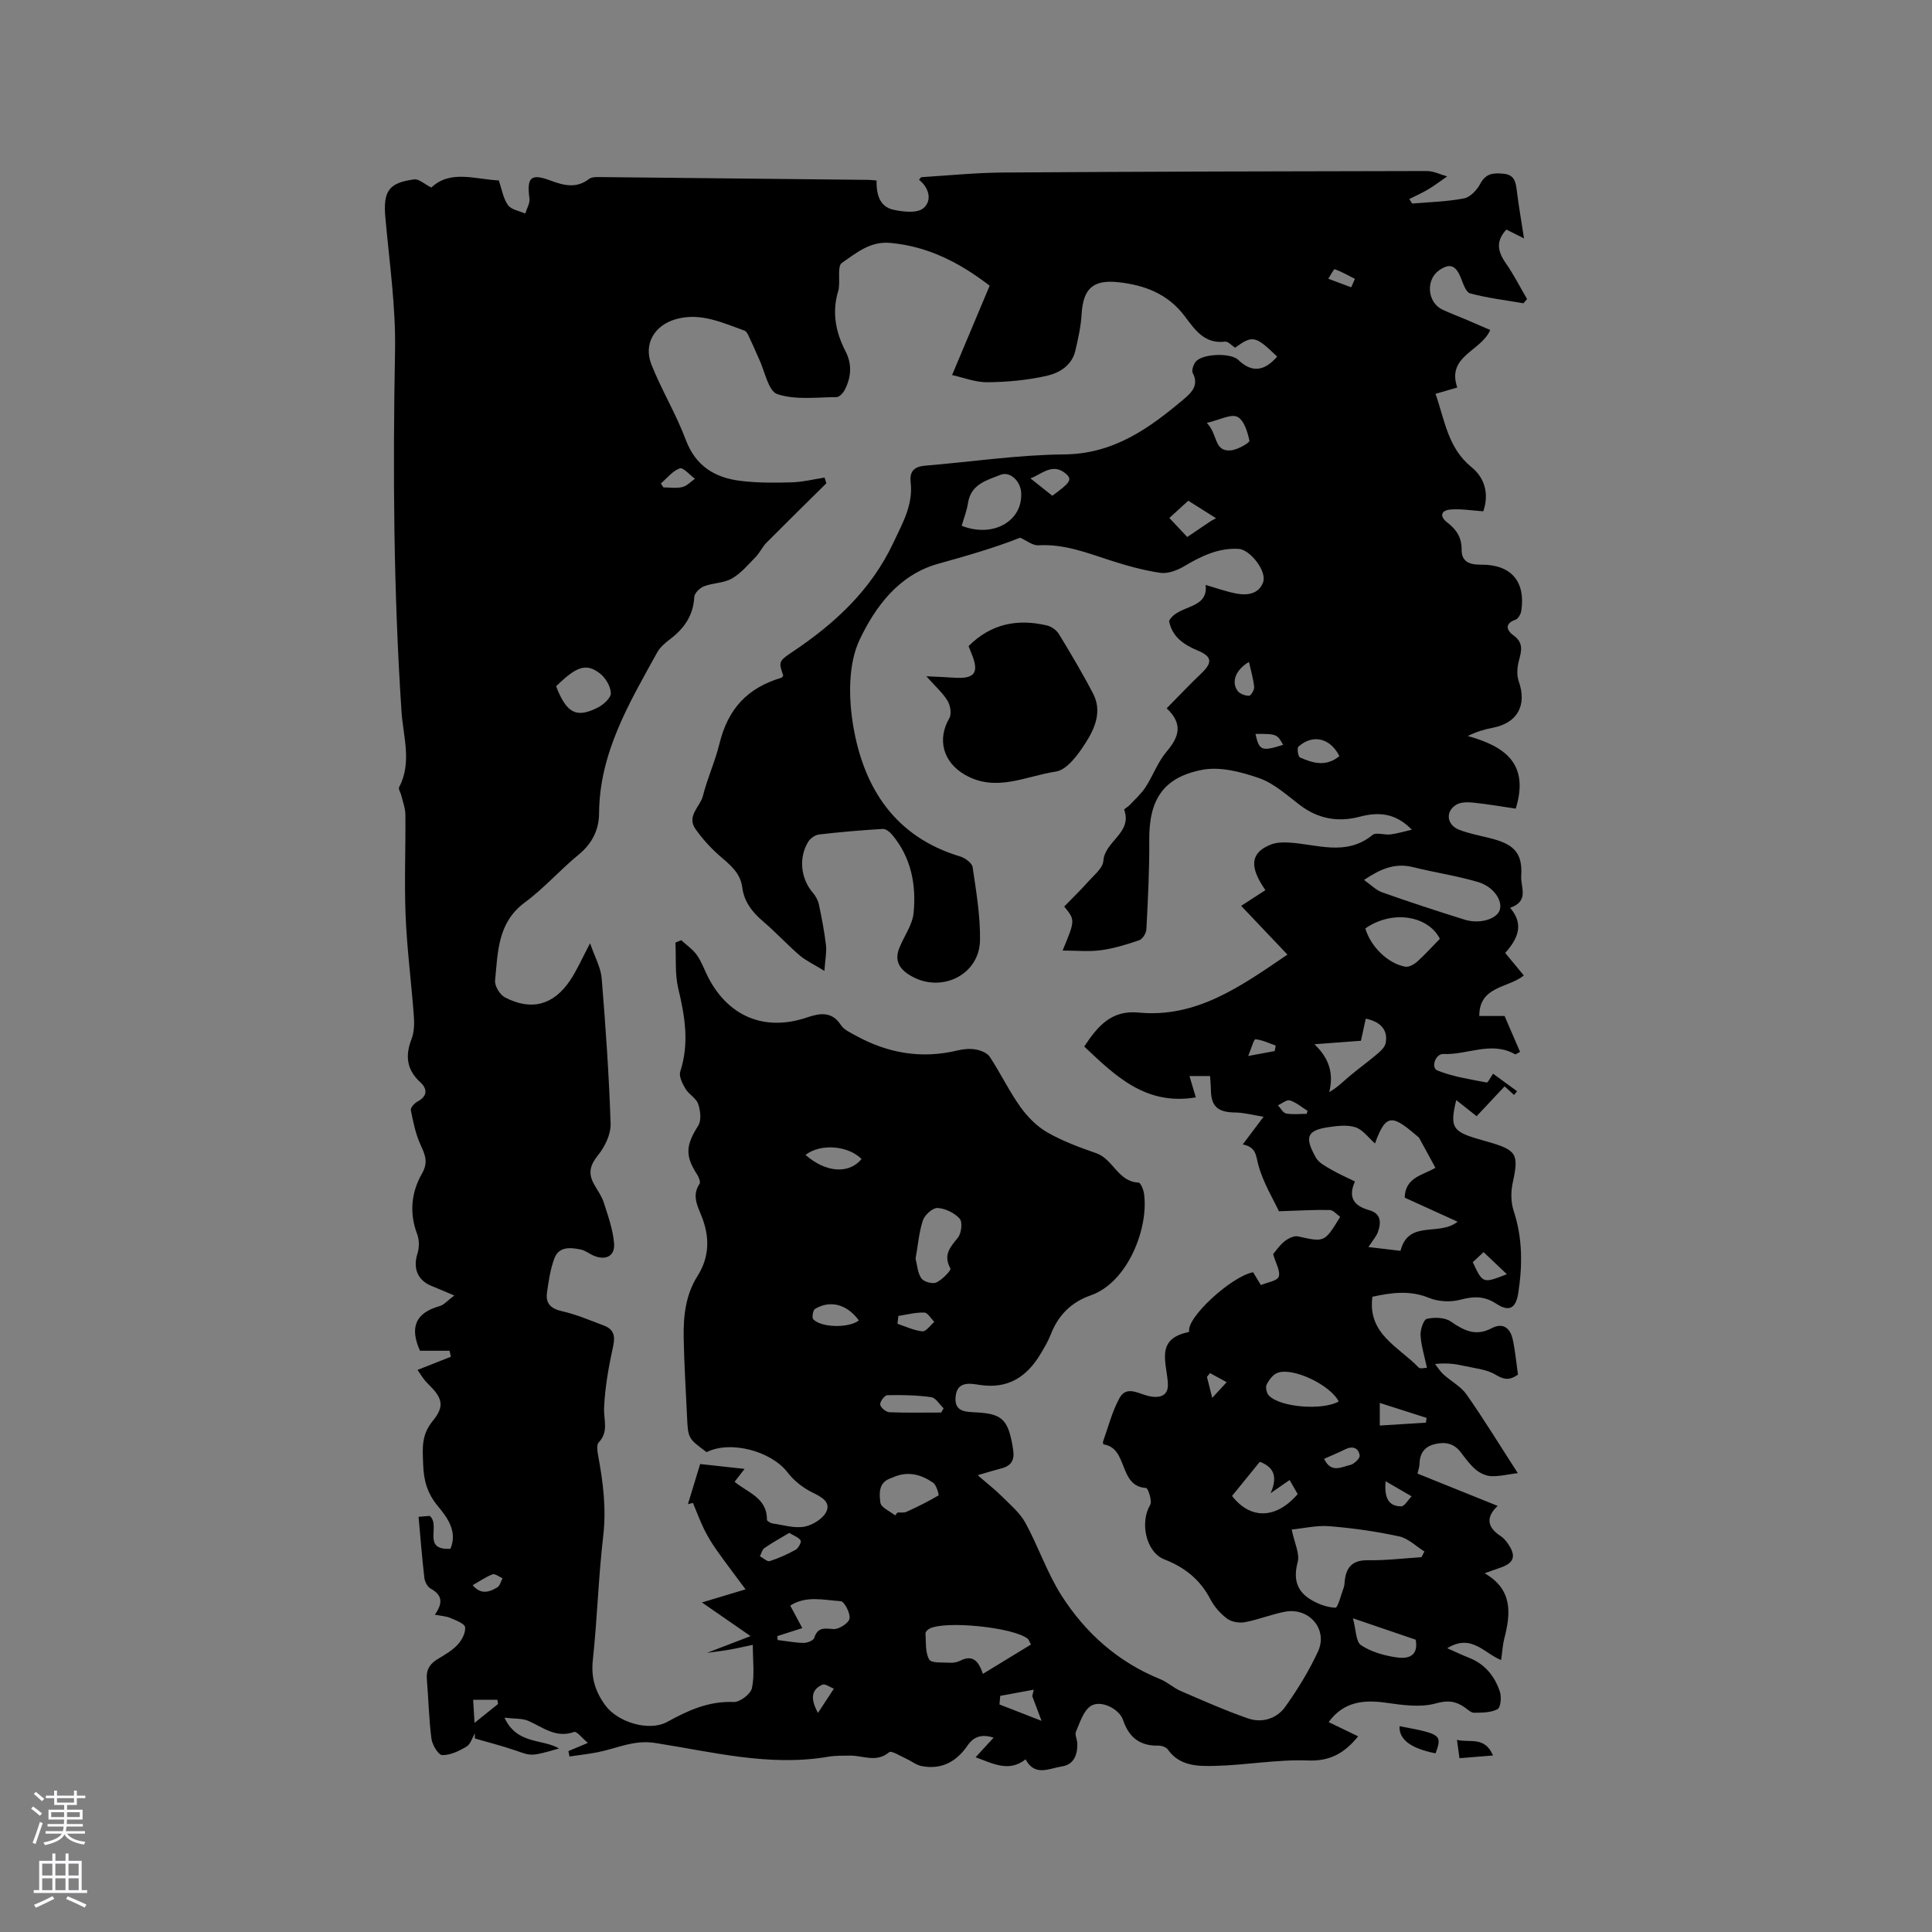 <svg enable-background="new 0 0 400 400" viewBox="0 0 400 400" xmlns="http://www.w3.org/2000/svg"><rect x="0" y="0" width="400" height="400" fill="#808080" stroke="none"/><g fill="#010000"><path d="m90.03 334.31c1.59-2.27 1.72-4-.86-5.4-.66-.36-1.22-1.42-1.31-2.22-.48-4.1-.8-8.22-1.2-12.65.96-.08 1.82-.15 2.32-.19 2.33 2-1.73 7.14 4.28 6.81 1.53-3.65-.72-6.55-2.61-8.84-2.22-2.69-2.93-5.32-3.04-8.65-.11-3.25-.44-6.01 1.97-8.96 2.65-3.24 1.93-4.88-1.07-7.81-.86-.84-1.47-1.95-2.07-2.77 2.48-.98 4.7-1.85 6.91-2.73-.09-.41-.18-.83-.27-1.24-2.04 0-4.08 0-6.13 0-2.2-4.92-.86-7.86 4.06-9.24.94-.26 1.7-1.2 3.04-2.2-2.05-.87-3.38-1.45-4.73-1.99-2.89-1.17-3.85-3.69-2.89-6.69.39-1.22.39-2.83-.06-4.02-1.67-4.39-1.21-8.69 1-12.55 1.39-2.44.58-3.98-.35-6.06-.99-2.21-1.49-4.67-1.96-7.07-.1-.49.73-1.42 1.34-1.75 2.11-1.13 2.15-2.61.61-4.03-2.82-2.6-3.15-5.46-1.81-8.92.55-1.42.6-3.13.49-4.67-.51-6.94-1.42-13.86-1.71-20.81-.29-6.99.02-14-.05-20.99-.01-1.32-.52-2.63-.83-3.94-.14-.6-.67-1.37-.46-1.76 2.69-5.13.83-10.48.49-15.62-1.65-24.89-1.81-49.78-1.34-74.7.17-9.17-1.18-18.38-2-27.56-.49-5.45.62-7.26 5.98-7.95.96-.12 2.07.95 3.53 1.69 3.98-3.76 9.08-1.68 13.96-1.48.65 1.85.93 3.75 1.92 5.13.68.94 2.34 1.18 3.57 1.73.31-1.04 1-2.13.87-3.11-.58-4.34.25-5.25 4.3-3.74 2.83 1.06 5.41 1.72 8.07-.33.51-.39 1.42-.38 2.15-.37 18.55.18 37.1.38 55.65.58.52.01 1.04.08 1.69.13-.04 2.8.57 5.42 3.51 6.06 2.01.44 4.9.76 6.18-.32 1.86-1.55 1.22-4.21-.9-5.89.26-.28.39-.53.52-.54 5.61-.35 11.22-.92 16.83-.96 29.26-.19 58.52-.27 87.78-.31 1.41 0 2.81.72 4.22 1.11-1.26.88-2.49 1.82-3.8 2.61-1.28.77-2.65 1.38-4.04 2.08.43.63.54.93.63.93 3.58-.3 7.2-.39 10.71-1.07 1.29-.25 2.68-1.74 3.35-3.01 1.13-2.16 2.7-2.29 4.76-2.1 2.26.2 2.58 1.63 2.8 3.44.37 3.07.91 6.13 1.5 9.96-1.85-.92-2.76-1.38-3.65-1.83-2.09 2.26-1.97 4.31-.14 6.93 1.65 2.36 2.96 4.96 4.42 7.45-.25.29-.5.58-.75.88-3.69-.64-7.44-1.08-11.04-2.05-.9-.24-1.47-2.12-1.97-3.34-1.03-2.51-2.3-2.96-4.48-1.41-2.8 2-2.39 6.67.75 8.13 1.63.76 3.32 1.38 4.98 2.09 1.63.69 3.26 1.41 4.88 2.11-1.87 4.42-9.07 5.35-6.82 11.91-1.55.45-2.94.85-4.5 1.31 1.91 5.43 2.55 11.2 7.43 15.16 2.97 2.4 3.61 5.81 2.46 9.16-2.4-.16-4.62-.55-6.78-.37-1.95.16-2.37 1.38-.67 2.69 1.86 1.44 2.99 3.07 2.96 5.6-.02 2.5 1.58 3.15 4.03 3.13 6.23-.06 9.24 3.49 8.33 9.55-.1.68-.65 1.66-1.21 1.85-2.45.84-1.67 2.34-.46 3.2 2.19 1.54 1.72 3.23 1.17 5.29-.35 1.33-.48 2.96-.04 4.22 1.76 5-.23 8.68-5.43 9.67-1.6.3-3.18.76-5.11 1.69 7.61 2.13 12.81 5.66 9.93 15.04-2.71-.4-5.66-.91-8.64-1.23-1.2-.13-2.65-.17-3.62.39-2.37 1.37-2.06 4.2.53 5.21 1.96.76 4.06 1.17 6.11 1.67 4.96 1.2 7.09 2.82 6.75 7.92-.15 2.28 1.74 5.18-2.29 6.57 2.97 3.5 1.55 6.43-1.02 9.35 1.27 1.54 2.46 2.98 3.85 4.66-3.21 2.64-9.24 2.14-9.22 8.39h5.24c1.14 2.64 2.18 5.05 3.2 7.43-.7.36-.94.56-1.02.5-4.93-2.81-9.91.17-14.86-.06-1.64-.08-2.63 2.85-1.23 3.41 3.21 1.3 6.74 1.81 10.18 2.49.29.06.82-1.08 1.35-1.82 1.72 1.25 3.35 2.44 4.97 3.63-.21.26-.42.51-.63.77-.6-.54-1.2-1.08-1.96-1.78-1.88 2.01-3.74 3.99-5.79 6.18-1.43-1.13-2.8-2.21-4.22-3.34-1.34 5.5-.8 6.48 4.33 8 .71.21 1.43.4 2.14.61 6.15 1.77 6.51 2.56 5.21 8.58-.4 1.84-.37 4.01.22 5.79 1.85 5.61 1.82 11.27.94 16.97-.49 3.18-1.89 3.96-4.54 2.22-2.51-1.65-4.72-1.56-7.48-.83-2 .53-4.55.4-6.46-.39-4.02-1.64-7.84-1.07-11.72-.23-1.05 7.75 5.52 10.38 9.57 14.65.33.34 1.33.05 1.72.05-.53-2.51-1.2-4.6-1.32-6.72-.06-1.17.62-3.25 1.31-3.41 1.56-.35 3.71-.31 4.95.55 2.72 1.89 5.17 3.13 8.45 1.4 2.42-1.28 3.89.03 4.39 2.37.51 2.36.72 4.79 1.07 7.23-1.63 1.15-2.81 1.14-4.6.04-1.87-1.15-4.35-1.34-6.58-1.85-1.75-.4-3.53-.65-5.99-.39.57.72 1.06 1.54 1.73 2.15 1.58 1.43 3.62 2.49 4.8 4.17 3.63 5.19 6.94 10.61 10.6 16.27-2.08.27-3.81.7-5.53.63-1.09-.05-2.33-.64-3.18-1.36-1.2-1.01-2.14-2.34-3.11-3.6-1.42-1.85-3.24-2.2-5.39-1.66-2.2.54-3.1 2-3.14 4.16-.01.52-.21 1.03-.41 1.93 5.42 2.18 10.88 4.38 16.6 6.69-2.52 2.36-2.16 4.43.59 6.23.6.39 1.12.99 1.53 1.59 1.8 2.61 1.28 4.04-1.75 5.04-.98.32-1.94.69-3.07 1.09 5.82 3.36 5.43 8.27 4.07 13.5-.34 1.31-.4 2.68-.66 4.46-3.47-1.34-6.13-5.56-11.15-2.44 1.95.86 3.21 1.47 4.52 1.98 3.3 1.29 5.32 3.83 6.38 7.04.36 1.09.16 3.25-.5 3.6-1.37.73-3.21.71-4.85.74-.63.01-1.29-.67-1.9-1.09-1.88-1.31-3.49-1.56-6.02-.85-3.17.89-6.87.35-10.27-.13-4.71-.67-8.81-.24-11.92 4 2.12 1.02 4.1 1.98 6.11 2.95-2.76 3.39-5.7 5.18-10.36 5-6.41-.25-12.86.97-19.3 1.12-3.49.08-7.28.09-9.74-3.39-.35-.5-1.32-.83-1.99-.81-3.84.09-6.09-1.74-7.29-5.32-.76-2.26-4.55-4.2-6.63-2.91-1.56.97-2.27 3.42-3.11 5.32-.29.66.26 1.65.28 2.49.04 2.33-.71 4.37-3.25 4.74-2.55.38-5.55 2.16-7.46-1.48-3.44 2.7-6.62.94-10.35-.43 1.44-1.56 2.53-2.75 3.73-4.06-2.43-.77-4.11-.26-5.42 1.66-2.29 3.34-5.42 5.03-9.52 4.22-1.1-.22-2.08-1.03-3.14-1.51-1.2-.53-3.07-1.75-3.55-1.35-2.68 2.25-5.45.64-8.16.7-1.48.03-2.99-.02-4.44.23-12.22 2.1-24.05-1.02-35.93-2.86-4.33-.67-7.87 1.15-11.76 1.92-1.95.39-3.93.6-5.9.89-.07-.37-.14-.75-.21-1.12 1.13-.48 2.25-.95 4.02-1.69-1.17-.97-2.31-2.46-2.84-2.27-3.77 1.36-6.45-.96-9.48-2.29-1.26-.55-2.82-.41-4.94-.66 2.6 5.61 7.78 4.32 11.3 6.37-5.76 1.67-5.72 1.57-8.86.47-2.81-.98-5.71-1.7-8.58-2.54 0-.35 0-.7 0-1.05-.56.94-.89 2.25-1.72 2.73-1.53.91-3.36 1.81-5.04 1.76-.81-.02-2.07-2.14-2.23-3.43-.53-4.09-.6-8.23-.95-12.34-.16-1.95.67-3.16 2.27-4.12 1.45-.87 2.98-1.75 4.11-2.97.87-.93 1.66-2.43 1.55-3.6-.07-.72-1.82-1.41-2.92-1.87-.95-.44-2.05-.48-3.35-.73zm130.3-146.62c1.69-1.74 3.44-3.43 5.05-5.24 1.17-1.31 2.96-2.74 3.06-4.21.27-4.09 6.06-5.8 4.31-10.58-.06-.16.78-.6 1.14-.98 1.12-1.21 2.39-2.33 3.28-3.7 1.55-2.39 2.54-5.22 4.36-7.36 2.56-3.02 3.48-5.72.02-8.97 2.49-2.52 4.72-4.91 7.09-7.15 2.41-2.28 2.38-3.54-.64-4.8-2.97-1.24-5.33-2.87-5.96-6.14 1.82-3.45 8.19-2.24 7.57-7.46 2.13.62 4.19 1.37 6.31 1.78 2.3.45 4.73.11 5.6-2.35.81-2.29-2.73-6.76-5.06-6.89-4.22-.24-7.78 1.51-11.3 3.6-1.44.85-3.37 1.58-4.92 1.36-3.53-.52-7.03-1.5-10.43-2.6-4.83-1.57-9.54-3.41-14.8-3.1-1.23.07-2.53-1.02-3.8-1.58-5.49 2.18-11.26 3.8-17.03 5.42-8.18 2.3-12.99 8.98-16.18 15.65-2.44 5.12-2.33 12.21-1.32 18.07 2.2 12.79 8.69 22.83 22.08 26.85 1.03.31 2.48 1.35 2.61 2.21.73 5.02 1.61 10.1 1.53 15.14-.12 7.25-8.1 11.06-14.38 7.34-2.36-1.4-3.37-3.13-2.32-5.74.97-2.43 2.7-4.75 2.95-7.23.57-5.81-.48-11.43-4.38-16.13-.49-.59-1.34-1.32-1.98-1.28-4.41.26-8.82.64-13.21 1.15-.8.09-1.79.78-2.23 1.49-2.06 3.31-1.56 7.67.93 10.56.58.68 1.08 1.56 1.26 2.43.59 2.79 1.14 5.61 1.47 8.44.17 1.47-.17 2.99-.33 5.32-2.24-1.39-3.87-2.13-5.17-3.25-2.57-2.21-4.87-4.74-7.45-6.93-2.27-1.93-4-4.1-4.38-7.08-.41-3.18-2.7-4.82-4.86-6.72-1.79-1.58-3.42-3.41-4.8-5.35-1.96-2.74.94-4.62 1.52-6.93.92-3.66 2.55-7.19 3.39-10.69 1.8-7.41 5.89-11.66 12.85-13.74.16-.05.25-.29.38-.44-.92-2.76-1.04-2.94 1.74-4.8 8.86-5.91 16.42-12.84 21.08-22.75 1.91-4.07 4.1-7.83 3.56-12.49-.26-2.28.77-3.24 3-3.43 9.59-.79 19.17-2.24 28.77-2.33 10.35-.09 17.74-5.48 24.98-11.61 1.47-1.25 2.95-2.81 1.66-5.23-.28-.53.12-1.7.57-2.3 1.33-1.75 7.27-1.95 8.85-.43 2.75 2.66 5.35 2.44 8.05-.68-4.53-4.36-5.06-4.47-8.71-1.84-.7-.45-1.45-1.34-2.08-1.26-4.32.54-6.31-2.58-8.38-5.31-3.49-4.6-8.28-6.4-13.69-6.99-5.32-.58-7.32 1.37-7.63 6.67-.15 2.51-.71 5.01-1.28 7.47-.71 3.09-3.31 4.65-5.93 5.24-3.99.9-8.17 1.29-12.27 1.33-2.52.03-5.04-.99-7.33-1.49 2.73-6.49 5.24-12.46 7.78-18.5-6.27-4.81-12.81-8.17-20.62-8.86-4.19-.37-7.03 2.13-9.99 4.15-.88.6-.43 3.14-.59 4.79-.03.32-.04.64-.13.94-1.37 4.42-.58 8.57 1.5 12.59 1.37 2.65 1.17 5.34-.16 7.93-.34.66-1.12 1.53-1.71 1.53-4.12.02-8.52.63-12.26-.62-1.88-.63-2.6-4.77-3.81-7.33-.59-1.24-1.09-2.53-1.7-3.77-.36-.74-.71-1.84-1.32-2.06-4.56-1.63-9.08-3.79-14.14-2.37-4.46 1.25-6.79 5.12-5.1 9.4 2.1 5.3 5.11 10.24 7.1 15.56 2.06 5.51 6.08 7.9 11.42 8.54 3.5.42 7.07.4 10.6.29 2.25-.07 4.49-.64 6.73-.98.12.39.25.79.37 1.18-4.14 4.09-8.29 8.16-12.39 12.29-.87.88-1.4 2.1-2.26 2.98-1.55 1.59-3.04 3.38-4.92 4.45-1.68.96-3.91.89-5.77 1.61-.86.33-1.97 1.42-2.01 2.22-.2 3.85-2.11 6.53-5.04 8.75-1 .75-2.04 1.64-2.63 2.71-5.78 10.46-11.96 20.77-12.04 33.33-.02 3.38-1.42 6.23-4.2 8.52-3.85 3.15-7.18 6.98-11.17 9.92-5.66 4.18-5.58 10.29-6.16 16.18-.11 1.11.99 2.93 2.03 3.47 5.46 2.85 10.07 1.62 13.5-3.5 1.44-2.15 2.48-4.57 4.14-7.7.98 2.86 2.21 5.01 2.4 7.25.82 10.01 1.52 20.05 1.85 30.09.07 2.18-1.16 4.76-2.59 6.52-1.65 2.04-2.1 3.72-.89 5.94.71 1.3 1.63 2.52 2.07 3.9.89 2.77 1.9 5.6 2.13 8.46.21 2.67-1.82 3.6-4.34 2.47-.87-.39-1.66-1.04-2.56-1.22-2.12-.43-4.51-.68-5.45 1.81-.85 2.24-1.2 4.71-1.54 7.1-.32 2.27.79 3.34 3.13 3.87 2.95.66 5.77 1.88 8.62 2.95 2 .75 2.43 2.05 1.95 4.26-.92 4.21-1.7 8.52-1.88 12.81-.11 2.47 1.01 4.91-1.11 7.13-.47.49-.29 1.8-.13 2.68 1.03 5.53 1.73 11 1.06 16.71-1 8.52-1.23 17.13-2.15 25.66-.39 3.64.48 6.52 2.59 9.4 2.53 3.47 9.04 5.5 12.83 3.41 4.31-2.38 8.6-4.33 13.75-4.11 1.28.05 3.51-1.65 3.77-2.87.58-2.72.18-5.64.18-8.96-1.9.4-3.4.75-4.91 1.01-1.37.24-2.76.39-4.56.64 3.12-1.2 5.72-2.19 9.01-3.46-3.71-2.57-6.45-4.47-10.07-6.97 3.52-1.06 6.16-1.85 9.03-2.71-2.08-2.81-4.07-5.41-5.96-8.08-.96-1.36-1.85-2.8-2.59-4.3-.88-1.79-1.57-3.67-2.34-5.51-.35.08-.69.16-1.04.24.82-2.7 1.65-5.39 2.53-8.3 3.08.34 5.94.65 9.2 1.01-.88 1.14-1.44 1.87-2.07 2.67 2.73 2.26 6.76 3.33 6.69 7.86 0 .26.76.71 1.21.77 2.2.32 4.51 1.05 6.6.65 1.71-.33 3.91-1.71 4.54-3.19.86-2.05-1.23-3.03-3.09-3.96-1.89-.95-3.71-2.41-5-4.09-3.38-4.4-11.8-6.66-16.74-4.18-3.83-2.83-3.85-2.83-4.06-7.43-.25-5.4-.59-10.8-.69-16.2-.08-4.48.37-8.9 2.86-12.83 2.54-4.01 2.54-8.21.81-12.48-.89-2.18-1.96-4.24-.39-6.6.26-.38-.15-1.41-.52-1.97-2.52-3.89-2.31-6.05.25-10.08.69-1.09.46-3.12-.01-4.5-.41-1.2-1.93-1.97-2.62-3.13-.63-1.06-1.42-2.59-1.09-3.58 1.9-5.83.97-11.43-.41-17.18-.73-3.04-.42-6.34-.59-9.52.4-.16.81-.33 1.21-.49 1.09 1.01 2.37 1.88 3.22 3.06.97 1.36 1.54 3.01 2.3 4.52 4.24 8.31 11.83 11.37 20.55 8.4 2.59-.88 5.11-1.32 7 1.61.62.96 1.94 1.54 3.02 2.14 6.63 3.66 13.61 4.9 21.07 3.1 1.22-.3 2.57-.42 3.79-.21 1.05.18 2.39.71 2.93 1.53 2.21 3.36 3.96 7.03 6.28 10.3 1.47 2.06 3.4 4.05 5.56 5.3 3.18 1.83 6.71 3.14 10.2 4.35 3.51 1.22 4.5 5.92 8.76 6.08.41.02 1 1.43 1.12 2.25 1.03 6.96-3.24 18.38-11.05 21.11-4.02 1.4-6.74 4.14-8.27 8.13-.53 1.37-1.31 2.66-2.06 3.93-2.85 4.78-6.75 7.38-12.64 6.47-1.89-.29-4.6-.85-4.97 2.31-.4 3.39 2.19 3.26 4.45 3.39 5.32.3 6.52 1.59 7.46 7.79.31 2.04-.39 3.26-2.4 3.78-1.37.35-2.73.78-4.95 1.43 2.05 1.78 3.6 2.97 4.98 4.35 1.73 1.73 3.73 3.39 4.88 5.48 2.69 4.9 4.48 10.33 7.46 15.02 4.98 7.83 11.76 13.85 20.53 17.4 1.45.59 2.67 1.76 4.11 2.39 4.62 1.99 9.23 4.05 13.98 5.7 2.92 1.02 5.96.08 7.73-2.39 2.58-3.6 4.93-7.45 6.79-11.46 2.11-4.56-1.83-9.17-6.83-8.23-2.79.53-5.48 1.63-8.27 2.16-1.17.22-2.77-.03-3.7-.71-1.4-1.04-2.68-2.48-3.48-4.03-2.12-4.06-5.25-6.58-9.52-8.25-3.89-1.52-5.09-7.74-2.95-11.28.47-.78-.45-3.49-.83-3.51-5.79-.32-3.66-8.25-8.8-9.02-.08-.01-.19-.42-.13-.58 1.09-3.03 1.88-6.24 3.42-9.03 1.45-2.63 3.9-.89 5.99-.41s4.13.14 4.02-2.49c-.18-4.27-2.73-9.26 4.17-10.72.09-.02.17-.12.25-.19-.62-2.73 8.58-11.3 13.22-12.23.45.75.92 1.53 1.61 2.66 1.3-.56 3.38-.84 3.69-1.73.4-1.15-.62-2.79-1.15-4.68.5-.58 1.27-1.77 2.31-2.61.76-.61 1.98-1.25 2.82-1.06 5.51 1.22 5.49 1.29 8.75-4.04-.7-.49-1.42-1.4-2.16-1.42-3.05-.08-6.12.12-10.52.26-1.17-2.51-3.29-5.94-4.29-9.68-.51-1.92-.4-3.59-3.2-4.16 1.41-1.87 2.56-3.4 4.31-5.73-2.38-.38-4.12-.86-5.86-.88-3.62-.04-5-1.23-5.05-4.71-.01-.93-.11-1.85-.17-2.84-1.49 0-2.77 0-4.26 0 .46 1.54.84 2.81 1.31 4.42-10.35 1.74-16.62-4.41-23.1-10.53 2.79-4.23 5.63-7.57 11.23-7.03 11.97 1.15 21.09-5.36 30.84-12-3.04-3.2-5.97-6.28-9.58-10.09 1.75-1.14 3.44-2.24 5.02-3.26-3.47-4.95-3.02-7.79 1.11-9.43 1.12-.44 2.47-.49 3.69-.42 5.86.32 11.86 2.93 17.37-1.56.76-.62 2.47.03 3.71-.12 1.34-.16 2.66-.57 4.44-.98-3.51-3.59-7.03-3.67-10.83-2.68-4.47 1.17-8.55.44-12.31-2.39-2.7-2.04-5.35-4.51-8.44-5.59-3.74-1.31-8.14-2.46-11.87-1.73-8.15 1.59-11 6.32-10.92 14.62.05 6.12-.28 12.26-.59 18.38-.04.81-.79 2.03-1.48 2.27-2.58.89-5.23 1.7-7.92 2.07-2.51.34-5.11.07-7.95.07 2.62-6.31 2.62-6.31.33-9.11zm64.35 49.05c-1.39-1.21-2.53-2.86-4.05-3.35-1.71-.56-3.79-.29-5.66-.01-4.59.68-4.8 2.22-2.53 6.29.61 1.09 2.02 1.8 3.18 2.48 1.54.9 3.19 1.61 4.91 2.46-1.51 3.35-.18 5.06 2.97 5.95 2.44.68 2.49 2.58 1.77 4.55-.31.85-.97 1.57-1.95 3.08 2.54.3 4.58.54 6.64.78 1.68-6.52 7.95-2.93 11.82-6.03-3.96-1.8-7.53-3.43-10.95-4.98.1-4.24 3.73-4.62 6.36-6.18-1.2-2.21-2.3-4.23-3.4-6.25-5.39-4.62-6.78-5.32-9.11 1.21zm9.62 85.66c.2-.39.4-.79.61-1.18-1.73-1.08-3.34-2.71-5.21-3.12-4.73-1.03-9.57-1.72-14.4-2.11-2.67-.22-5.4.44-7.87.68.58 2.84 1.71 5 1.24 6.75-.89 3.33-.28 5.84 2.47 7.61 1.57 1.01 3.52 1.75 5.34 1.83.51.02 1.17-2.69 1.72-4.16.14-.39.16-.83.2-1.25.27-2.96 1.58-4.48 4.86-4.42 3.67.06 7.36-.4 11.04-.63zm-11.89-140.22c1.38.97 2.45 2.11 3.75 2.57 5.64 2 11.34 3.86 17.05 5.65 3.16.99 6.73-.12 7.31-2.04.58-1.91-1.27-4.78-4.49-5.74-4.42-1.31-9.04-1.98-13.53-3.1-3.74-.92-6.77.43-10.09 2.66zm-68.96 158.3c-.43-.8-.48-1.03-.62-1.15-2.83-2.42-17.42-3.9-20.51-2.07-.32.19-.73.63-.71.93.13 1.84-.07 3.92.77 5.39.45.79 2.77.58 4.25.67.71.05 1.53-.09 2.16-.41 2.29-1.17 3.71-.37 4.7 2.72 3.54-2.16 6.77-4.13 9.96-6.08zm-23.89-79.88c.34 1.31.41 2.94 1.2 4.07.5.72 2.33 1.22 3.11.85 1.22-.57 3.11-2.53 2.9-2.9-1.53-2.79-.06-4.39 1.55-6.37.73-.9 1-3.23.38-3.93-1.07-1.2-2.97-2.12-4.59-2.22-.99-.06-2.65 1.42-3.03 2.55-.82 2.47-1.02 5.16-1.52 7.95zm108.55-66.23c-2.41-4.77-9.8-6.07-15.43-2.15 1.06 3.7 4.62 7.26 8.25 7.92.75.14 1.81-.45 2.46-1.02 1.53-1.36 2.9-2.9 4.72-4.75zm-99-85.51c6.59 2.59 12.77-1.06 12.3-7.01-.18-2.27-2.3-4.32-4.25-3.55-2.81 1.12-6.13 1.92-6.74 5.81-.23 1.55-.82 3.04-1.31 4.75zm82.66 106.62c-3.06.23-5.87.44-9.63.72 3.12 2.98 3.99 6.11 3.07 9.91 1.72-.99 2.92-2.23 4.23-3.33 1.88-1.58 3.88-3.01 5.74-4.6.71-.6 1.56-1.41 1.71-2.24.5-2.67-1.02-4.4-4.12-5.04-.31 1.42-.62 2.86-1 4.58zm-18.7 93.67c1.71-3.92.21-5.55-2.24-6.5-1.91 2.35-3.79 4.65-5.75 7.07 3.73 4.82 9.03 4.9 13.59-.38-.53-.92-1.08-1.89-1.67-2.92-1.13.78-2.1 1.45-3.93 2.73zm-102.04 30.41c2.39.28 3.91.6 5.43.58.74-.01 1.95-.49 2.12-1.03.72-2.25 2.07-1.98 3.97-1.83 1.11.09 3.14-1.2 3.33-2.15.22-1.11-1.07-3.57-1.81-3.62-3.44-.21-7.1-1.24-10.46.91.9 1.68 1.7 3.17 2.5 4.66-1.7.54-3.39 1.09-5.18 1.66.02.15.01.47.09.76s.25.56.01.06zm-45.89-197.47c2.15 5.57 4.19 6.68 8.67 4.38 1.16-.59 2.71-2.02 2.66-2.99-.06-1.41-1.11-3.16-2.28-4.06-2.83-2.19-4.84-1.46-9.05 2.67zm162.02 148.07c-1.66-3.36-9.41-7.13-12.66-5.93-.95.35-1.79 1.48-2.26 2.45-.28.57.02 1.8.5 2.29 2.44 2.44 11.13 3.07 14.42 1.19zm-91.84 23.58c.17-.2.33-.39.5-.59.63-.04 1.34.1 1.88-.15 2.25-1.03 4.48-2.13 6.61-3.39.13-.08-.41-2.12-1.09-2.6-2.4-1.69-5.1-2.46-8.03-1.27-.29.12-.58.25-.88.35-2.51.92-2.26 3.27-2.03 5.04.13.99 1.97 1.75 3.04 2.61zm107.78 25.74c-4.51-1.54-8.35-2.84-12.99-4.43.64 2.34.58 4.83 1.68 5.57 2.11 1.4 4.84 2.17 7.41 2.53 3.3.47 4.39-1.1 3.9-3.67zm-43.25-251.92c2.37 2.37 1.4 6.04 5.04 5.68 1.39-.14 3.88-1.59 3.79-2-.38-1.81-1.13-4.28-2.5-4.94-1.33-.65-3.59.62-6.33 1.26zm-54.98 204.89c.16-.29.33-.59.49-.88-.85-.8-1.62-2.17-2.56-2.3-3-.42-6.06-.48-9.1-.41-.54.01-1.54 1.33-1.46 1.94.08.63 1.2 1.56 1.89 1.59 3.58.14 7.16.06 10.74.06zm-28.1-53.34c4.23 3.7 8.99 4.01 11.61.86-2.71-2.77-8.45-3.3-11.61-.86zm85-131.82c-2.29-1.44-3.96-2.5-5.75-3.62-1.32 1.2-2.52 2.3-3.92 3.57 1.37 1.46 2.54 2.7 3.71 3.94 1.77-1.2 3.25-2.2 4.72-3.19.25-.18.53-.31 1.24-.7zm-73.95 166.09c-2.46-3.35-5.93-4.28-9.08-2.38-.43.26-.68 1.78-.37 2.13 1.59 1.75 7.35 1.89 9.45.25zm99.49-116.83c-1.89-3.78-5.54-4.62-8.49-1.95-.33.3-.07 2.05.32 2.22 2.64 1.17 5.39 2.01 8.17-.27zm-63.59 194.62c.1-.45.21-.89.31-1.34-2.31.43-4.63.85-6.94 1.28-.05.59-.11 1.18-.16 1.78 2.94 1.14 5.88 2.29 8.71 3.39-.73-1.94-1.32-3.52-1.92-5.11zm4.15-248.53c3.54-2.57 4.13-3.31 3.01-4.37-2.85-2.7-5.19-.06-7.54.77 1.43 1.14 2.82 2.25 4.53 3.6zm-54.46 214.73c-1.81 1.08-3.53 2.02-5.13 3.13-.48.33-.64 1.12-.95 1.7.69.36 1.51 1.18 2.03 1.01 1.86-.59 3.66-1.4 5.37-2.35.57-.32 1.24-1.58 1.04-1.91-.4-.66-1.37-.97-2.36-1.58zm122.26-22.23c3.45-.21 6.5-.4 9.55-.59.05-.33.09-.66.14-.99-3.14-1-6.27-2.01-9.69-3.1zm-99.67-22.69c-.06.54-.12 1.08-.19 1.62 1.72.57 3.41 1.4 5.17 1.57.75.07 1.64-1.26 2.46-1.96-.69-.68-1.37-1.91-2.08-1.93-1.78-.06-3.57.43-5.36.7zm72.58-135.4c-2.83 1.67-3.68 4.21-2.33 6.01.46.61 1.56 1 2.36.99.38 0 1.11-1.22 1.05-1.83-.16-1.66-.66-3.29-1.08-5.17zm46.34 124.27c2.08 4.44 2.08 4.44 7.06 2.49-1.71-1.62-3.23-3.06-4.82-4.57-.93.87-1.61 1.49-2.24 2.08zm-168.1-161.22c.18.27.36.54.54.81 1.31 0 2.68.23 3.92-.07.95-.23 1.74-1.12 2.6-1.72-1.06-.77-2.43-2.39-3.13-2.15-1.49.52-2.64 2.02-3.93 3.13zm137.32 201.94c1.47 3.07 3.64 1.65 5.4 1.27.8-.17 2.05-1.39 1.97-1.95-.26-1.7-1.54-2.04-3.1-1.25-1.31.65-2.67 1.21-4.27 1.93zm12.74 4.64c-.36 3.76.87 5.19 3.21 5.19.72 0 1.44-1.34 2.17-2.07-1.59-.93-3.18-1.85-5.38-3.12zm-117.53 47.96c1.3-1.97 2.29-3.49 3.29-5.01-.8-.31-1.81-1.09-2.37-.84-2.2.99-2.61 2.75-.92 5.85zm-66.23-1.85c-.05-.29-.1-.58-.15-.87-1.67 0-3.34 0-5.01 0 .08 1.38.17 2.75.29 4.78 2.12-1.71 3.49-2.81 4.87-3.91zm-5.26-24.59c1.43 1.63 2.85 1.8 5.1.45.54-.32.73-1.24 1.08-1.89-.7-.3-1.55-1-2.07-.81-1.42.55-2.72 1.46-4.11 2.25zm162.07-176.25c.77 3.47 1.28 3.66 5.72 2.26-1.2-2.21-1.35-2.28-5.72-2.26zm19.82-92.47c.26-.58.51-1.16.77-1.74-1.38-.7-2.73-1.49-4.18-2-.19-.07-.88 1.28-1.33 1.97 1.58.59 3.16 1.18 4.74 1.77zm-9.21 171.13c.06-.21.11-.42.17-.63-1.21-.75-2.34-1.74-3.65-2.15-.65-.21-1.64.64-2.48 1.01.56.59 1.05 1.57 1.7 1.7 1.38.25 2.84.07 4.26.07zm-12.11-11.98c2.38-.44 3.93-.73 5.48-1.02.07-.38.14-.76.21-1.14-1.39-.48-2.77-1.17-4.19-1.3-.34-.03-.84 1.87-1.5 3.46zm-7.45 70.78c1.36-1.47 2.18-2.36 2.99-3.24-1.15-.63-2.3-1.26-3.46-1.89-.21.27-.41.54-.62.81.27 1.08.54 2.15 1.09 4.32z"/><path d="m289.76 357.39c8.6 1.6 8.86 1.8 7.46 5.62-5.05-.99-7.6-2.83-7.46-5.62z"/><path d="m309.11 363.45c-2.67.22-4.64.37-6.94.56-.17-1.22-.31-2.29-.52-3.79 2.72.66 5.73-.81 7.46 3.23z"/><path d="m191.79 140.02c2.34.11 3.98.16 5.61.28 4.45.33 5.42-.99 3.7-5.1-.2-.48-.38-.97-.57-1.43 4.63-4.64 10.15-5.73 16.28-4.26.92.22 1.95.98 2.44 1.79 2.46 4.05 4.9 8.13 7.08 12.34 1.88 3.63.35 7.18-1.57 10.17-1.54 2.4-3.84 5.6-6.18 5.94-6.16.91-12.38 4.38-18.83.64-4.45-2.57-5.79-7.25-3.2-11.7.51-.87.21-2.66-.38-3.62-1-1.63-2.53-2.97-4.38-5.05z"/></g><path d="m6.44 374.46.42-.45c.65.47 1.27.95 1.85 1.44l-.45.49c-.65-.56-1.25-1.06-1.82-1.48m.93 7.33-.63-.26c.55-1.36 1.05-2.8 1.52-4.33.19.1.38.19.59.27-.46 1.29-.95 2.73-1.48 4.32m-.38-10.38.44-.42c.43.34 1.01.82 1.74 1.44l-.49.49c-.53-.51-1.09-1.01-1.69-1.51m2.5.35h1.72v-1.04h.59v1.04h3.52v-1.04h.59v1.04h1.75v.53h-1.75v1.42h-2.03v.97h3.22v2.03h-3.24c0 .35-.01.66-.03.93h3.32v.53h-3.37c-.03.27-.08.58-.15.94h3.96v.53h-3.71c.67.92 1.93 1.48 3.79 1.68-.13.24-.23.44-.29.59-2.13-.38-3.48-1.08-4.04-2.12-.43.97-1.77 1.72-4.03 2.23-.09-.19-.2-.37-.33-.55 2.1-.42 3.37-1.03 3.81-1.83h-3.36v-.53h3.58c.08-.29.13-.61.16-.94h-3.33v-.53h3.39c.02-.27.04-.58.04-.93h-3.23v-2.03h3.25v-.97h-2.07v-1.42h-1.73zm1.12 3.44v1h2.65c.01-.3.02-.44.01-.4v-.25-.35zm1.19-2h3.52v-.91h-3.52zm4.71 2h-2.63v.59c0 .15-.01.28-.01.4h2.64z" fill="#fbfafc"/><path d="m13.56 383.74h.63v1.52h2.72v6.07h1.13v.6h-11.06v-.6h1.13v-6.07h2.73v-1.52h.63v1.52h2.1v-1.52zm-2.69 8.83.38.56c-1.24.63-2.53 1.25-3.85 1.85-.1-.21-.21-.42-.34-.63 1.36-.55 2.63-1.15 3.81-1.78m-2.13-4.27h2.1v-2.45h-2.1zm0 3.04h2.1v-2.46h-2.1zm2.72-3.04h2.1v-2.45h-2.1zm0 3.04h2.1v-2.46h-2.1zm6.07 3.6c-1.41-.71-2.7-1.3-3.86-1.78l.35-.56c1.45.62 2.75 1.19 3.88 1.72zm-1.25-9.09h-2.1v2.45h2.1zm-2.09 5.49h2.1v-2.46h-2.1z" fill="#fbfafc"/></svg>